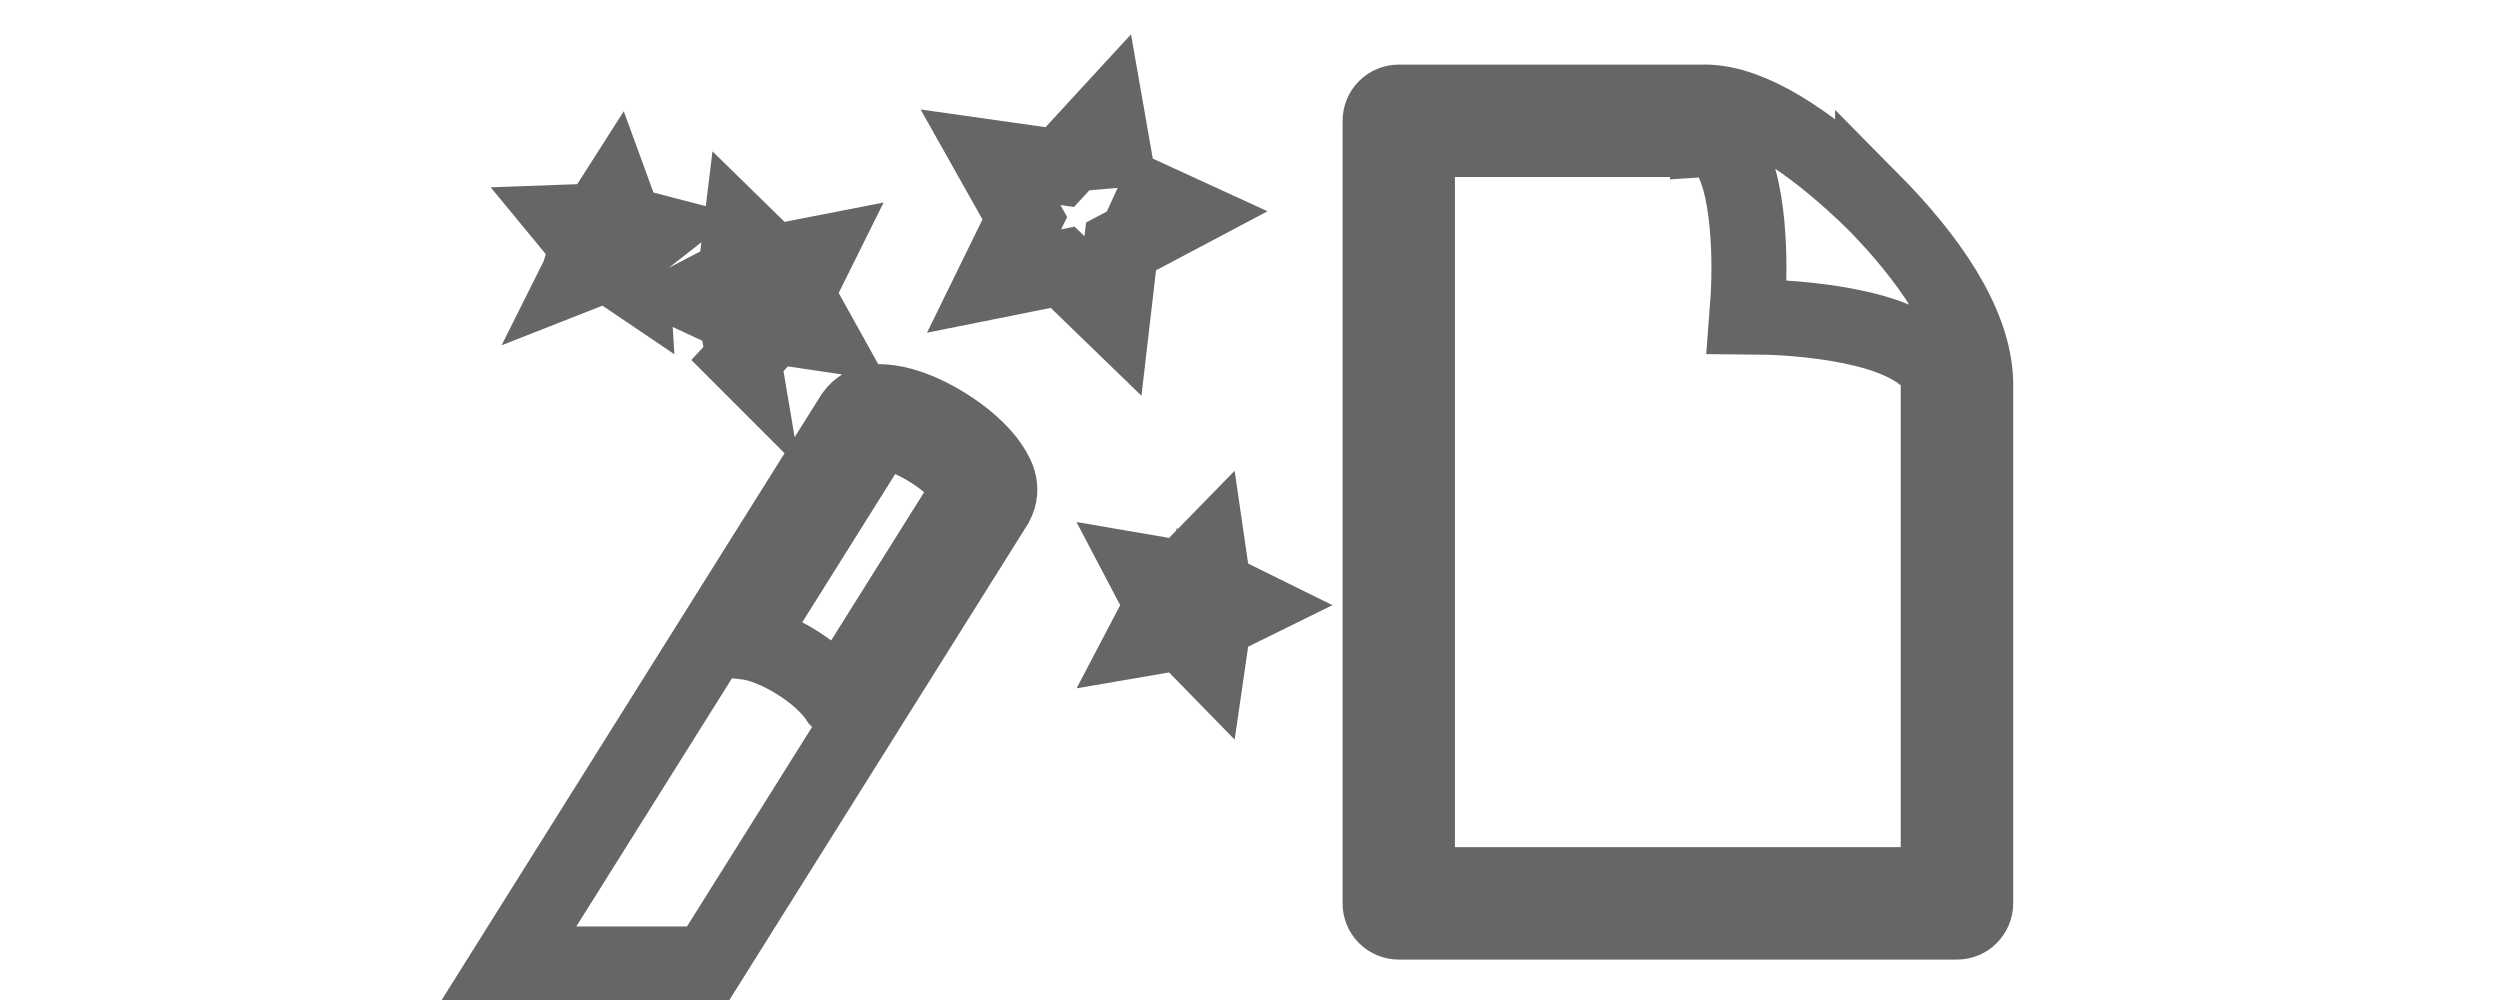 <svg width="500" height="200" xmlns="http://www.w3.org/2000/svg" xmlns:svg="http://www.w3.org/2000/svg">
 <!-- Created with SVG-edit - https://github.com/SVG-Edit/svgedit-->
 <g class="layer">
  <title>Layer 1</title>
  <path id="svg_1" d="m374.513,40.217c-10.61,-10.295 -22.037,-18.545 -31.423,-19.67c-0.501,-0.072 -1.039,-0.114 -1.596,-0.128l-61.733,0c-0.983,0 -1.947,0.385 -2.652,1.094c-0.686,0.693 -1.094,1.667 -1.094,2.657l0,156.518c0,0.985 0.389,1.927 1.094,2.643c0.723,0.705 1.651,1.087 2.652,1.087l111.632,0c0.984,0 1.929,-0.376 2.634,-1.087c0.705,-0.71 1.113,-1.653 1.113,-2.643l0,-104.152c-0.223,-12.092 -9.702,-25.274 -20.628,-36.32zm13.115,136.709l-104.138,0l0,-149.028l58.005,0l0,0.012c2.541,-0.153 4.712,2.347 6.381,8.06c1.521,5.44 1.911,12.533 1.911,17.451c0,3.606 -0.167,6.024 -0.167,6.024l-0.297,3.963l3.988,0.044c0.019,0 9.201,0.109 18.234,2.156c8.663,1.873 15.433,5.604 16.064,9.829c0.037,0.378 0.037,0.754 0.037,1.106l0,100.384l-0.018,0z" fill-opacity="0" stroke-linecap="null" stroke-linejoin="null" stroke-dasharray="null" stroke-width="15" stroke="#666666" fill="#000000"/>
  <path id="svg_2" d="m223.846,36.894l-2.412,-13.777l-9.481,10.301l-13.85,-1.966l6.861,12.194l-6.151,12.558l13.727,-2.749l10.055,9.736l1.615,-13.904l12.366,-6.551l-12.73,-5.842zm18.927,80.804l-1.083,-7.443l-5.259,5.386l-7.426,-1.274l3.504,6.661l-3.504,6.678l7.426,-1.274l5.259,5.387l1.083,-7.461l6.756,-3.33l-6.756,-3.331zm-127.002,-62.769l5.651,-2.22l5.037,3.403l-0.373,-6.06l4.782,-3.75l-5.874,-1.528l-2.079,-5.697l-3.262,5.114l-6.069,0.218l3.858,4.678l-1.67,5.841zm32.913,16.889l6.087,-6.533l8.831,1.31l-4.336,-7.807l3.977,-8.008l-8.763,1.711l-6.379,-6.243l-1.083,8.863l-7.921,4.131l8.099,3.768l1.488,8.808zm40.52,13.213c-3.508,-2.184 -6.988,-3.676 -10.091,-4.331c-2.935,-0.546 -6.197,-0.892 -8.499,2.22l-68.906,109.868l39.838,0l57.659,-91.942c1.806,-3.439 0.073,-6.206 -1.688,-8.626c-1.938,-2.493 -4.804,-4.986 -8.312,-7.188zm-21.593,54.961c-1.515,-2.366 -4.413,-5.114 -8.19,-7.48c-3.767,-2.366 -7.502,-3.785 -10.291,-4.112l26.366,-42.059c0.378,-0.073 1.561,-0.127 3.235,0.401c2.066,0.546 4.682,1.692 7.307,3.348c3.007,1.874 5.414,4.041 6.756,5.788c0.673,0.856 1.06,1.619 1.165,2.002c0.009,0.037 0.023,0.055 0.023,0.073l-26.37,42.04z" fill-opacity="0" stroke-linecap="null" stroke-linejoin="null" stroke-dasharray="null" stroke-width="15" stroke="#666666" fill="#000000"/>
 </g>
</svg>
